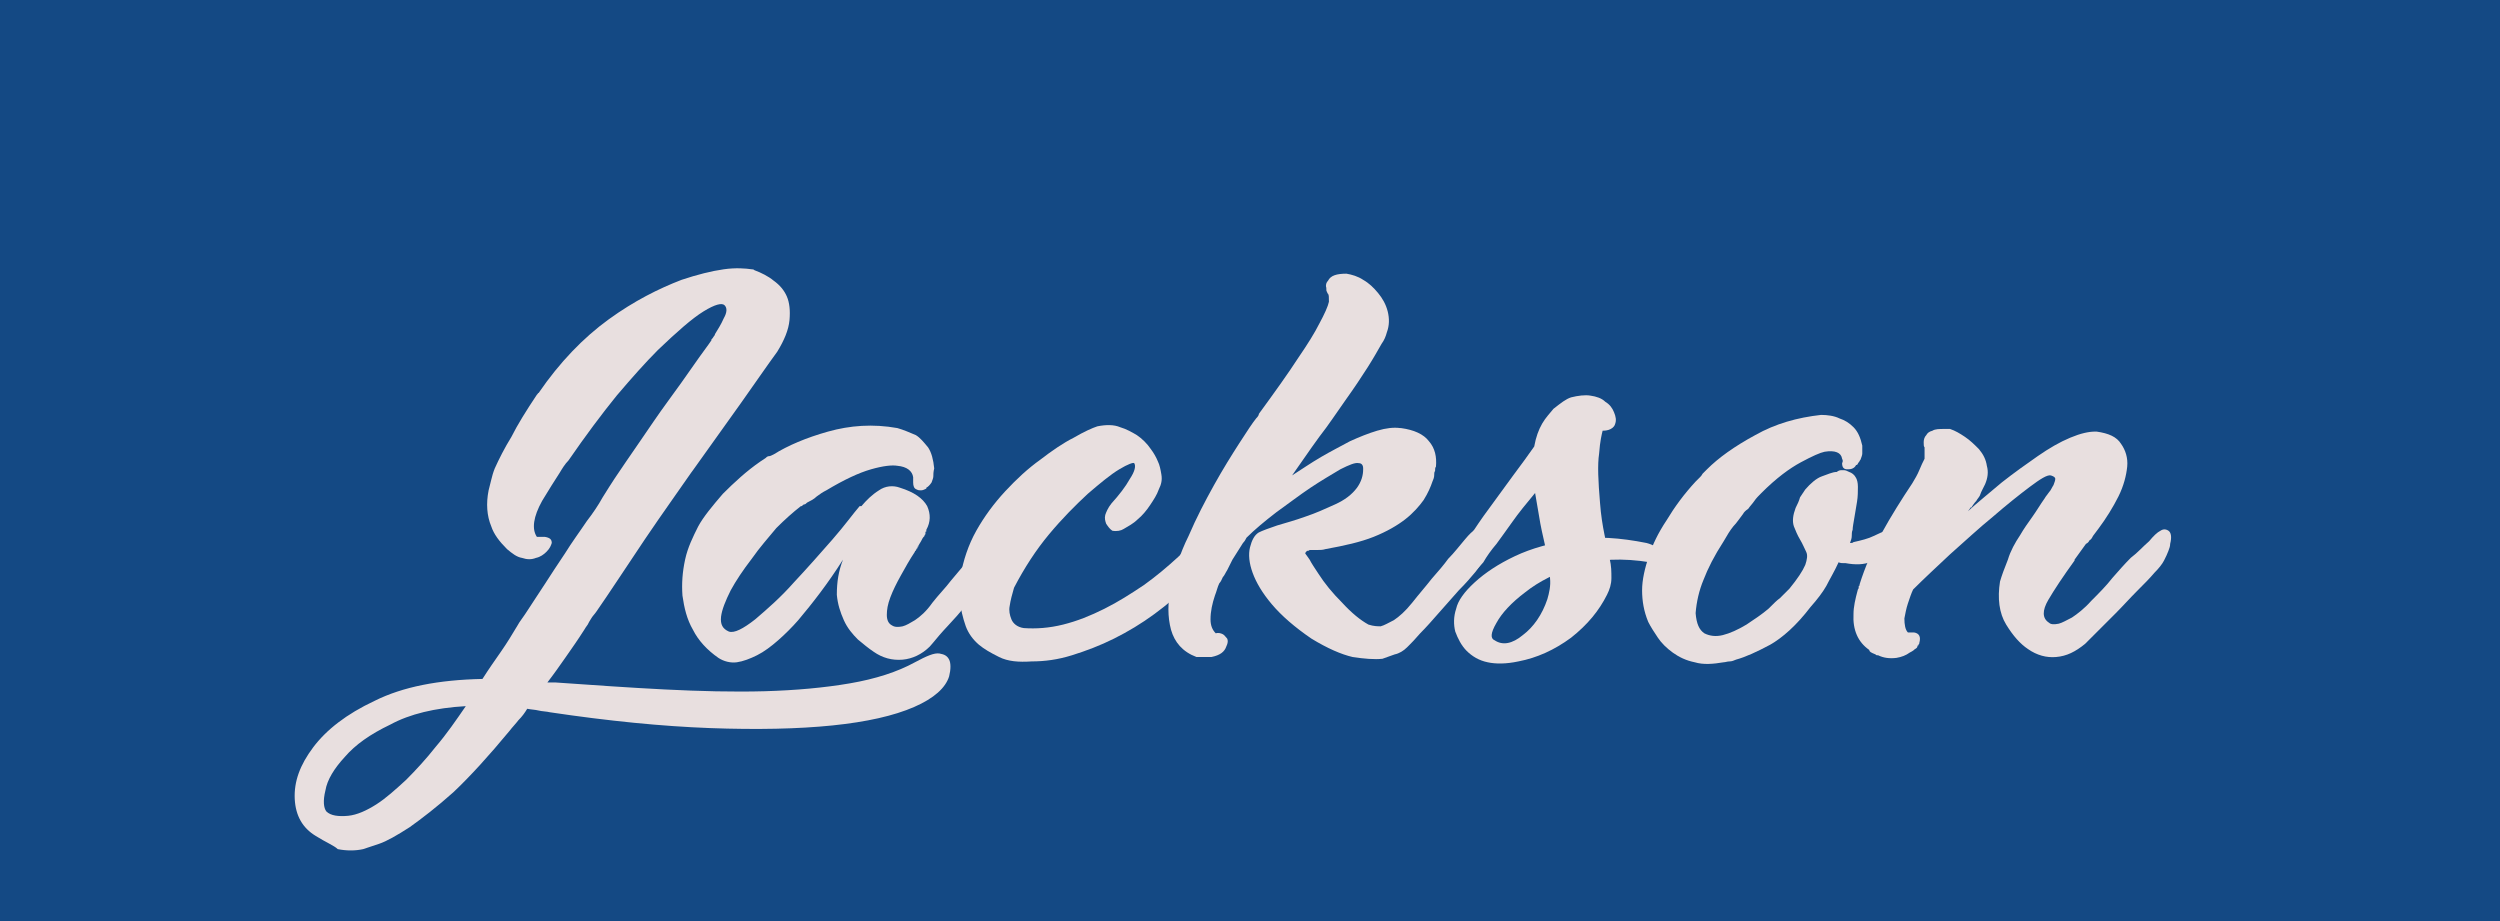 <?xml version="1.0" encoding="utf-8"?>
<!-- Generator: Adobe Illustrator 19.0.0, SVG Export Plug-In . SVG Version: 6.00 Build 0)  -->
<svg version="1.1" id="Layer_1" xmlns="http://www.w3.org/2000/svg" xmlns:xlink="http://www.w3.org/1999/xlink" x="0px" y="0px"
	 viewBox="-357 448 285 105" style="enable-background:new -357 448 285 105;" xml:space="preserve">
<style type="text/css">
	.st0{fill:#144984;}
	.st1{enable-background:new    ;}
	.st2{fill:#E8DFDF;}
</style>
<rect id="XMLID_1_" x="-357" y="448" class="st0" width="285" height="105"/>
<g class="st1">
	<path class="st2" d="M-321,543.3c-1.5-0.9-2.3-2.3-2.4-4.2c-0.1-2,0.6-3.9,2.1-5.9c1.5-2,3.8-3.8,7-5.3c3.2-1.6,7.3-2.4,12.3-2.5
		c0.7-1.1,1.4-2.1,2.1-3.1c0.7-1,1.3-2,1.9-3c0.2-0.4,0.7-1,1.2-1.8s1.2-1.8,1.9-2.9c0.7-1.1,1.5-2.3,2.3-3.5
		c0.8-1.3,1.7-2.5,2.5-3.7c0.7-0.9,1.3-1.8,1.8-2.7c0.5-0.8,1-1.6,1.4-2.2c0.8-1.2,1.7-2.5,2.8-4.1c1.1-1.6,2.1-3.1,3.2-4.6
		c1.1-1.5,2.1-2.9,3-4.2c0.9-1.3,1.6-2.2,2-2.8v-0.1c0.1-0.1,0.2-0.2,0.3-0.4c0.1-0.1,0.1-0.1,0.1-0.2c0.3-0.5,0.7-1.1,1-1.8
		c0.4-0.7,0.4-1.2,0.1-1.5c-0.3-0.3-1.1-0.1-2.4,0.7c-1.3,0.8-3,2.3-5.2,4.4c-1.4,1.4-3,3.2-4.7,5.2c-1.7,2.1-3.5,4.5-5.5,7.4
		c-0.4,0.4-0.7,0.9-1,1.4c-0.6,0.9-1.2,1.9-2,3.2c-1,1.8-1.2,3.2-0.6,4.1h0.9c0.6,0.1,0.8,0.3,0.8,0.7c-0.1,0.3-0.2,0.6-0.6,1
		c-0.3,0.3-0.7,0.6-1.2,0.7c-0.5,0.2-1,0.2-1.6,0c-0.6-0.1-1.1-0.5-1.7-1c-0.9-0.9-1.5-1.7-1.8-2.6c-0.5-1.2-0.6-2.6-0.3-4.1
		c0.1-0.4,0.2-0.8,0.3-1.2s0.2-0.8,0.4-1.3c0.5-1.1,1.1-2.3,1.9-3.6c0.7-1.4,1.7-3,2.9-4.8c0.1-0.1,0.1-0.1,0.1-0.1s0-0.1,0.1-0.1
		c2.4-3.5,5.1-6.3,8-8.4c2.9-2.1,5.7-3.5,8.3-4.5c1.8-0.6,3.4-1,4.8-1.2c1.4-0.2,2.5-0.1,3.2,0c0.1,0,0.2,0,0.3,0.1
		c0.8,0.3,1.6,0.7,2.2,1.2c0.7,0.5,1.2,1.1,1.5,1.8c0.3,0.7,0.4,1.6,0.3,2.7c-0.1,1.1-0.6,2.3-1.4,3.6c-1.1,1.5-2.4,3.4-4.1,5.8
		c-1.7,2.4-3.5,4.9-5.5,7.7c-0.1,0.1-0.2,0.3-0.5,0.7c-0.5,0.7-1.2,1.7-2.1,3c-0.9,1.3-1.9,2.7-2.9,4.2c-1,1.5-2,3-3,4.5
		c-1,1.5-1.8,2.7-2.5,3.7c-0.2,0.3-0.5,0.6-0.6,0.8c-0.2,0.3-0.3,0.5-0.4,0.7c-0.2,0.3-0.3,0.4-0.4,0.6c-0.7,1.1-1.4,2.1-2.1,3.1
		c-0.7,1-1.4,2-2.1,2.9h0.9c4.3,0.3,8.5,0.6,12.5,0.8c4,0.2,7.8,0.3,11.4,0.2c3.5-0.1,6.8-0.4,9.7-0.9c2.9-0.5,5.4-1.3,7.4-2.4
		c1.3-0.7,2.2-1.1,2.8-1c0.6,0.1,0.9,0.3,1.1,0.7c0.2,0.4,0.2,1.1,0,1.9c-0.4,1.3-1.7,2.5-4,3.5c-2.3,1-5.4,1.7-9.3,2.1
		c-3.9,0.4-8.6,0.5-14,0.3c-5.4-0.2-11.5-0.8-18.2-1.8c-0.4-0.1-0.9-0.1-1.3-0.2c-0.4-0.1-0.8-0.1-1.3-0.2c-0.3,0.5-0.6,0.9-1,1.3
		c-0.3,0.4-0.7,0.8-1,1.2c-2.4,2.9-4.5,5.2-6.4,7c-1.9,1.7-3.6,3-5,4c-1.4,0.9-2.6,1.6-3.5,1.9c-0.9,0.3-1.5,0.5-1.8,0.6
		c-0.9,0.2-1.9,0.2-2.9,0C-318.9,544.4-319.9,544-321,543.3z M-317.3,541c1-0.1,2.1-0.6,3.2-1.3c1.1-0.7,2.2-1.7,3.4-2.8
		c1.1-1.1,2.3-2.4,3.4-3.8c1.2-1.4,2.3-3,3.4-4.6c-3.5,0.2-6.4,0.9-8.6,2.1c-2.3,1.1-4,2.3-5.2,3.7c-1.2,1.3-2,2.6-2.2,3.8
		c-0.3,1.2-0.2,2,0.1,2.4C-319.3,541-318.4,541.1-317.3,541z"/>
	<path class="st2" d="M-260.9,511.8c-1.7,2.7-3.5,5-5.1,6.9c-0.7,0.8-1.5,1.6-2.3,2.3c-0.8,0.7-1.6,1.3-2.4,1.7
		c-0.8,0.4-1.6,0.7-2.3,0.8c-0.7,0.1-1.5-0.1-2.1-0.5c-1.3-0.9-2.3-2-2.9-3.2c-0.7-1.2-1-2.5-1.2-3.9c-0.1-1.4,0-2.7,0.3-4.1
		c0.3-1.4,0.9-2.6,1.5-3.8c0.6-1.1,1.6-2.3,2.8-3.7c1.3-1.3,2.7-2.6,4.3-3.7l0.6-0.4c0.1-0.1,0.2-0.2,0.4-0.2c0.1,0,0.3-0.1,0.5-0.2
		c1.6-1,3.7-1.9,6.2-2.6c2.5-0.7,5.1-0.9,7.9-0.4c0.7,0.2,1.4,0.5,2.1,0.8c0.5,0.3,0.9,0.8,1.4,1.4c0.4,0.6,0.6,1.4,0.7,2.4
		c-0.1,0.4-0.1,0.7-0.1,0.9c0,0.2-0.1,0.4-0.2,0.7c-0.2,0.3-0.4,0.5-0.6,0.6v0.1c-0.2,0.1-0.4,0.2-0.6,0.2c-0.2,0-0.3,0-0.5-0.1
		c-0.3-0.1-0.4-0.4-0.4-0.8v-0.6c-0.1-0.7-0.7-1.2-1.8-1.3c-0.6-0.1-1.6,0-3,0.4c-1.4,0.4-3.1,1.2-5.1,2.4c-0.4,0.2-0.7,0.4-1.1,0.7
		c-0.3,0.3-0.7,0.5-1.1,0.7c-0.1,0.1-0.2,0.2-0.3,0.2c-0.1,0-0.2,0.1-0.3,0.2h-0.1c-0.9,0.7-1.8,1.5-2.8,2.5
		c-0.9,1.1-1.9,2.2-2.8,3.5c-1,1.3-1.8,2.5-2.4,3.6c-0.6,1.2-1,2.2-1.1,3c-0.1,0.9,0.2,1.4,0.9,1.7c0.6,0.2,1.6-0.3,3-1.4
		c1.4-1.2,2.9-2.5,4.4-4.2c1.5-1.6,3-3.3,4.4-4.9s2.4-3,3.1-3.8c0.1,0,0.1,0,0.1,0c0,0,0,0,0.1,0c0.6-0.7,1.2-1.3,2-1.8
		c0.7-0.5,1.6-0.6,2.4-0.3c1.6,0.5,2.6,1.2,3.1,2.1c0.4,0.9,0.4,1.8-0.1,2.7v0.1v0.1c-0.1,0-0.1,0-0.1,0.1c0,0.1,0,0.1,0,0.1
		c0,0,0,0,0,0.1l-0.1,0.1v0.1l-0.1,0.1c-0.1,0.1-0.2,0.3-0.3,0.5c-0.1,0.2-0.2,0.3-0.3,0.5v0.1c-0.1,0-0.1,0-0.1,0.1v0.1
		c-0.1,0-0.1,0-0.1,0.1l-0.1,0.1v0.1c-0.1,0-0.1,0-0.1,0.1c-0.6,0.9-1.1,1.8-1.6,2.7c-0.5,0.9-0.9,1.7-1.2,2.5
		c-0.3,0.8-0.4,1.4-0.4,2c0,0.6,0.2,1,0.6,1.2c0.3,0.2,0.7,0.2,1.2,0.1c0.4-0.1,0.9-0.4,1.4-0.7c0.6-0.4,1.3-1,2-2
		c0.7-0.9,1.5-1.7,2.1-2.5c0.7-0.8,1.3-1.6,1.9-2.2c0.7-0.7,1.3-1.5,1.9-2.1c0.4-0.6,0.8-1,1.2-1.2c0.3-0.2,0.6-0.2,0.8,0
		c0.2,0.2,0.4,0.7,0.4,1.5c0,0.3,0,0.6-0.1,0.9c-0.1,0.3-0.3,0.7-0.4,1.1c-0.2,0.4-0.5,0.9-0.9,1.4c-0.5,0.6-1.1,1.3-1.9,2.1
		s-1.5,1.7-2.2,2.5c-0.7,0.8-1.4,1.5-2,2.2s-0.9,1.1-1.1,1.3c-0.9,0.9-2,1.4-3.1,1.5c-1.2,0.1-2.3-0.2-3.3-0.9
		c-0.6-0.4-1.2-0.9-1.8-1.4c-0.6-0.6-1.2-1.3-1.6-2.2c-0.4-0.9-0.7-1.8-0.8-2.9C-261.6,514.3-261.4,513.1-260.9,511.8z"/>
	<path class="st2" d="M-230.2,508.5c-0.3-0.2-0.5-0.5-0.7-0.8c-0.1-0.3-0.2-0.6-0.1-1c0.1-0.3,0.3-0.8,0.7-1.3
		c0.9-1,1.6-1.9,2.1-2.8c0.6-0.9,0.7-1.5,0.5-1.8c-0.1-0.1-0.7,0.1-1.7,0.7c-1,0.6-2.2,1.6-3.6,2.8c-1.4,1.3-2.9,2.8-4.4,4.6
		c-1.5,1.8-2.8,3.8-4,6.1c-0.2,0.7-0.4,1.4-0.5,2.1c-0.1,0.5,0,1,0.2,1.5c0.2,0.5,0.7,0.9,1.4,1c1.4,0.1,2.9,0,4.5-0.4
		c1.6-0.4,3.1-1,4.7-1.8c1.6-0.8,3-1.7,4.5-2.7c1.4-1,2.7-2.1,3.9-3.2c0.3-0.3,0.6-0.6,0.9-0.8c0.3-0.2,0.5-0.5,0.8-0.7l0.7-0.7
		c0.6-0.5,1-0.8,1.4-1c0.3-0.1,0.6-0.1,0.8,0.1c0.2,0.2,0.2,0.7,0,1.7c0,0.2-0.1,0.5-0.2,0.8c-0.2,0.7-0.8,1.5-1.8,2.3
		c-0.4,0.5-0.8,0.9-1.2,1.3c-1.2,1.2-2.6,2.4-4.1,3.5c-1.5,1.1-3,2-4.6,2.8c-1.6,0.8-3.2,1.4-4.8,1.9s-3.1,0.7-4.6,0.7
		c-1.5,0.1-2.7,0-3.7-0.5c-1-0.5-1.7-0.9-2.3-1.4c-0.7-0.6-1.2-1.3-1.5-2.1c-0.7-2-0.9-3.9-0.6-5.7c0.3-1.8,0.9-3.6,1.8-5.2
		c0.9-1.6,2-3.1,3.3-4.5c1.3-1.4,2.6-2.6,4-3.6c1.3-1,2.6-1.9,3.8-2.5c1.2-0.7,2.1-1.1,2.7-1.3c1-0.2,1.9-0.2,2.6,0.1
		c0.7,0.2,1.4,0.6,1.9,0.9c0.6,0.4,1.2,1,1.6,1.6c0.3,0.4,0.6,0.9,0.8,1.4c0.2,0.4,0.3,0.9,0.4,1.5c0.1,0.6,0,1.1-0.3,1.7
		c-0.2,0.6-0.6,1.2-1,1.8c-0.4,0.6-0.9,1.2-1.4,1.6c-0.5,0.5-1.1,0.8-1.6,1.1C-229.2,508.5-229.7,508.6-230.2,508.5z"/>
	<path class="st2" d="M-187.3,509.8c0.1,0.3,0,0.6-0.1,0.9c-0.1,0.3-0.3,0.7-0.5,1.1c-0.2,0.4-0.5,0.9-0.9,1.4
		c-0.5,0.6-1.1,1.3-1.9,2.1c-0.8,0.9-1.5,1.7-2.3,2.6c-0.7,0.8-1.4,1.6-2.1,2.3c-0.6,0.7-1,1.1-1.2,1.3l-0.1,0.1l-0.2,0.2
		c-0.4,0.4-0.9,0.7-1.4,0.8c-0.5,0.2-0.9,0.3-1.4,0.5c-0.9,0.1-2.1,0-3.4-0.2c-1.3-0.3-2.9-1-4.7-2.1c-1.9-1.3-3.4-2.6-4.5-3.9
		c-1.1-1.3-1.8-2.5-2.2-3.6c-0.4-1.1-0.5-2.1-0.3-2.9c0.2-0.8,0.5-1.4,1-1.7c0.4-0.2,1.2-0.5,2.1-0.8c1-0.3,2.1-0.6,3.2-1
		c1.2-0.4,2.3-0.9,3.4-1.4c1.1-0.5,1.9-1.1,2.5-1.9c0.5-0.7,0.7-1.4,0.7-2.1v-0.1c0-0.4-0.2-0.6-0.5-0.6c-0.4-0.1-1.1,0.2-2.1,0.7
		c-1,0.6-2.2,1.3-3.4,2.1c-1.2,0.8-2.5,1.8-3.9,2.8c-1.3,1-2.5,2-3.4,2.9c-0.1,0.2-0.2,0.4-0.4,0.6l-1.2,1.9
		c-0.1,0.2-0.2,0.4-0.3,0.6s-0.2,0.4-0.3,0.6c-0.2,0.3-0.3,0.6-0.5,0.8c-0.1,0.2-0.2,0.5-0.4,0.7c-0.2,0.4-0.3,0.9-0.5,1.4
		c-0.3,0.9-0.5,1.8-0.5,2.7c0,0.7,0.2,1.2,0.6,1.6c0.3-0.1,0.6,0,0.8,0.1c0.2,0.1,0.3,0.3,0.5,0.5c0.1,0.2,0.1,0.5-0.1,0.9
		c-0.2,0.6-0.7,1-1.7,1.2c-0.2,0-0.5,0-0.7,0c-0.2,0-0.5,0-0.7,0c-0.1,0-0.2,0-0.2,0c0,0-0.1,0-0.1,0c-1.6-0.6-2.5-1.7-2.9-3.1
		c-0.4-1.5-0.4-3.1,0-4.9c0.4-1.8,1-3.8,2-5.8c0.9-2.1,1.9-4,2.9-5.8c1-1.8,2-3.4,2.9-4.8c0.9-1.4,1.5-2.3,1.9-2.8
		c0.1-0.1,0.2-0.2,0.3-0.4v-0.1c1.9-2.6,3.4-4.7,4.5-6.4c1.1-1.6,1.9-2.9,2.4-3.9c0.6-1.1,1-2,1.1-2.5c0-0.5,0-0.8-0.1-0.9
		c-0.1-0.1-0.1-0.1-0.1-0.2c-0.1-0.1-0.1-0.2-0.1-0.5c-0.1-0.3,0-0.6,0.2-0.8c0.3-0.6,1-0.8,2.1-0.8c0.6,0.1,1.3,0.3,1.9,0.7
		c0.7,0.4,1.2,0.9,1.7,1.5c0.5,0.6,0.9,1.3,1.1,2.1c0.2,0.8,0.2,1.6-0.1,2.4c-0.1,0.4-0.3,0.9-0.6,1.3c-0.4,0.7-0.9,1.6-1.6,2.7
		c-0.7,1.1-1.5,2.3-2.5,3.7s-1.9,2.8-3,4.2c-1.1,1.5-2.1,3-3.1,4.4c1.1-0.7,2.1-1.4,3.3-2.1s2.2-1.2,3.3-1.8
		c1.1-0.5,2.1-0.9,3.1-1.2c1-0.3,1.9-0.4,2.6-0.3h0.1c1.5,0.2,2.6,0.7,3.2,1.5c0.7,0.8,0.9,1.8,0.8,2.9c-0.1,0.1-0.1,0.3-0.1,0.5
		c-0.1,0.1-0.1,0.3-0.1,0.5c0,0.2-0.1,0.5-0.2,0.7c-0.2,0.6-0.5,1.3-1,2.1c-0.5,0.7-1.2,1.5-2.1,2.2c-0.9,0.7-2.1,1.4-3.6,2
		c-1.5,0.6-3.3,1-5.5,1.4c-0.3,0.1-0.6,0.1-0.9,0.1c-0.3,0-0.6,0-0.9,0c-0.1,0.1-0.2,0.1-0.3,0.1c-0.1,0.1-0.2,0.2-0.2,0.3
		c0.1,0.1,0.2,0.3,0.5,0.7c0.2,0.4,0.6,1,1,1.6c0.7,1.1,1.6,2.2,2.7,3.3c1.1,1.2,2.1,2,3,2.5c0.6,0.2,1.1,0.2,1.4,0.2
		c0.4-0.1,0.9-0.4,1.5-0.7c0.6-0.4,1.3-1,2.1-2c0.7-0.9,1.5-1.8,2.2-2.7c0.7-0.8,1.4-1.6,1.9-2.3c0.7-0.7,1.3-1.5,1.9-2.2
		c0.5-0.6,0.9-1,1.3-1.2c0.3-0.2,0.6-0.2,0.9,0S-187.3,508.8-187.3,509.8z"/>
	<path class="st2" d="M-177.9,493.3c0.8-0.2,1.6-0.3,2.2-0.2c0.7,0.1,1.3,0.3,1.7,0.7c0.5,0.3,0.8,0.7,1,1.2
		c0.2,0.5,0.3,0.9,0.1,1.4c-0.1,0.3-0.4,0.5-0.7,0.6c-0.3,0.1-0.6,0.1-0.7,0.1c-0.1,0.4-0.3,1.2-0.4,2.6c-0.2,1.3-0.1,3.2,0.1,5.6
		c0.1,1.4,0.3,2.6,0.5,3.6c0.2,1,0.4,1.9,0.6,2.8c0.2,0.8,0.2,1.5,0.2,2.2s-0.2,1.3-0.5,1.9c-0.9,1.8-2.2,3.4-4.1,4.9
		c-1.9,1.4-3.9,2.3-6,2.7c-1.4,0.3-2.6,0.3-3.5,0.1c-1-0.2-1.8-0.7-2.4-1.3c-0.6-0.6-1-1.4-1.3-2.2c-0.2-0.8-0.2-1.7,0.1-2.6
		c0.2-0.9,0.9-1.9,2.1-3c1.2-1.1,2.7-2.1,4.6-3c1.9-0.9,4.1-1.5,6.7-1.9c2.5-0.4,5.3-0.2,8.3,0.4c0.8,0.2,1.4,0.6,1.8,1.1
		c0.4,0.6,0.4,1,0.1,1.3c-0.2,0.2-0.5,0.2-0.9,0.1c-0.2-0.1-0.4-0.2-0.6-0.3c-3.1-0.5-5.9-0.4-8.3,0.4c-2.4,0.8-4.4,1.8-5.9,3
		c-1.6,1.2-2.7,2.4-3.3,3.5c-0.7,1.2-0.7,1.8-0.2,2c0.9,0.6,2,0.4,3.2-0.6c1.2-0.9,2.2-2.3,2.8-4.1c0.2-0.7,0.4-1.5,0.3-2.4
		c0-0.9-0.2-1.9-0.4-2.9c-0.2-1.1-0.5-2.2-0.7-3.3c-0.2-1.2-0.4-2.3-0.6-3.5c-1,1.2-1.9,2.3-2.6,3.3c-0.7,1-1.3,1.8-1.8,2.5
		c-0.6,0.7-1.1,1.4-1.5,2.1c-0.6,0.7-1,1.1-1.4,1.3c-0.4,0.2-0.7,0.2-0.9,0.2c-0.2,0-0.4-0.1-0.6-0.4l-0.2-0.4
		c-0.1-0.2-0.1-0.5,0-0.8c0.2-0.6,0.7-1.5,1.4-2.6c0.7-1.1,1.5-2.3,2.4-3.5c0.9-1.2,1.8-2.5,2.7-3.7c0.9-1.2,1.7-2.3,2.4-3.3
		c0.2-1.1,0.5-1.9,0.9-2.6c0.4-0.7,0.9-1.2,1.3-1.7C-179,493.9-178.5,493.5-177.9,493.3z"/>
	<path class="st2" d="M-146.6,512.2c-0.1,0-0.1,0-0.1,0c0,0-0.1,0-0.1,0c-0.2,0-0.4,0-0.6-0.1c-0.5,1.1-1,1.9-1.4,2.7
		c-0.4,0.7-1,1.5-1.8,2.4c-1.6,2.1-3.2,3.5-4.6,4.3c-1.5,0.8-2.8,1.4-3.9,1.7c-0.2,0.1-0.5,0.2-0.7,0.2c-0.3,0-0.5,0.1-0.7,0.1
		c-1.2,0.2-2.3,0.3-3.3,0c-1-0.2-1.8-0.6-2.5-1.1c-0.7-0.5-1.3-1.1-1.7-1.7s-0.8-1.2-1.1-1.8c-0.5-1.2-0.7-2.4-0.7-3.6
		c0-1.2,0.3-2.5,0.8-4c0.4-1.2,1-2.5,2-4c0.9-1.5,2-3,3.3-4.4c0.1-0.1,0.1-0.1,0.2-0.2c0.1-0.1,0.2-0.2,0.3-0.3
		c0.1-0.1,0.2-0.2,0.3-0.4c0.1-0.1,0.3-0.3,0.5-0.5c1.3-1.3,3.1-2.6,5.5-3.9c2.3-1.3,4.8-2,7.5-2.3c0.7,0,1.5,0.1,2.1,0.4
		c0.6,0.2,1.1,0.5,1.6,1c0.5,0.5,0.8,1.2,1,2.1c0,0.4,0,0.7,0,0.9c0,0.2-0.1,0.4-0.2,0.7c-0.1,0.1-0.1,0.2-0.2,0.3
		c-0.1,0.1-0.1,0.2-0.2,0.3h-0.1c-0.1,0.2-0.2,0.3-0.4,0.4c-0.2,0.1-0.4,0.1-0.6,0.1c-0.4,0-0.6-0.2-0.6-0.7c0.1-0.2,0.1-0.3,0-0.5
		c-0.1-0.7-0.8-1-2-0.8c-0.5,0.1-1.4,0.5-2.7,1.2c-1.3,0.7-2.8,1.8-4.5,3.5c-0.3,0.3-0.6,0.6-0.8,0.9c-0.2,0.3-0.5,0.6-0.7,0.9
		c-0.3,0.2-0.5,0.4-0.6,0.6c-0.4,0.5-0.7,1-1.1,1.4c-0.4,0.5-0.7,1-1.1,1.7c-1.1,1.7-1.8,3.1-2.3,4.4c-0.5,1.2-0.8,2.5-0.9,3.8
		c0.1,1.2,0.4,1.9,1,2.3c0.6,0.3,1.3,0.4,2.1,0.2s1.7-0.6,2.7-1.2c0.9-0.6,1.8-1.2,2.5-1.8c0.6-0.6,1-1,1.3-1.2
		c0.2-0.2,0.6-0.6,1.1-1.1c0.9-1.1,1.5-2,1.8-2.7c0.2-0.6,0.3-1.1,0.1-1.5c-0.2-0.4-0.4-0.9-0.7-1.4c-0.3-0.5-0.5-1-0.7-1.5
		c-0.2-0.6-0.1-1.3,0.2-2.1c0.2-0.4,0.4-0.8,0.5-1.2c0.2-0.3,0.4-0.6,0.6-0.9c0.6-0.7,1.3-1.3,1.9-1.5s1.2-0.5,1.7-0.5
		c0.1-0.1,0.3-0.2,0.5-0.2h0.3c0.2,0,0.4,0.1,0.6,0.2c0.3,0.1,0.6,0.3,0.8,0.7c0.1,0.2,0.2,0.5,0.2,1s0,1.1-0.1,1.7
		c-0.1,0.6-0.2,1.2-0.3,1.8c-0.1,0.6-0.2,1.1-0.2,1.4c-0.1,0.2-0.1,0.5-0.1,0.7c0,0.3-0.1,0.5-0.2,0.8c0.2,0,0.3,0,0.4-0.1
		c0.9-0.2,1.7-0.4,2.3-0.7c0.6-0.3,1.1-0.5,1.4-0.6c0.7-0.3,1.2-0.5,1.5-0.7c0.3-0.1,0.5,0.1,0.5,0.6c-0.1,0.1-0.1,0.3-0.1,0.5v0.2
		c0,0.3-0.1,0.7-0.3,1.1c-0.2,0.4-0.7,0.8-1.4,1.2c-0.4,0.3-1,0.5-1.8,0.6C-144.5,512.4-145.5,512.4-146.6,512.2z"/>
	<path class="st2" d="M-112,509.7c0.5-0.6,0.9-1,1.3-1.2c0.3-0.2,0.6-0.2,0.9,0c0.3,0.2,0.4,0.7,0.2,1.5c0,0.3-0.1,0.5-0.2,0.8
		c-0.1,0.3-0.3,0.7-0.5,1.1c-0.2,0.4-0.6,0.9-1.1,1.4c-0.5,0.6-1.2,1.3-2,2.1c-0.8,0.8-1.6,1.7-2.4,2.5c-0.8,0.8-1.5,1.5-2.2,2.2
		s-1.1,1.1-1.3,1.3c-1.1,0.9-2.1,1.4-3.3,1.5c-1.1,0.1-2.2-0.2-3.2-0.9c-0.9-0.6-1.7-1.5-2.5-2.8c-0.8-1.3-1-3-0.7-4.9
		c0.2-0.7,0.5-1.5,0.9-2.5c0.3-1,0.8-1.9,1.4-2.8c0.4-0.7,0.9-1.4,1.4-2.1c0.5-0.7,0.9-1.4,1.4-2.1c0.1-0.2,0.3-0.4,0.5-0.7
		c0.2-0.2,0.3-0.5,0.5-0.8c0.1-0.3,0.2-0.5,0.2-0.7c0-0.2-0.2-0.3-0.5-0.4c-0.4-0.1-1.2,0.4-2.4,1.3c-1.2,0.9-2.7,2.1-4.2,3.4
		c-1.6,1.3-3.2,2.8-4.9,4.3c-1.6,1.5-3,2.8-4.2,4c-0.2,0.4-0.4,1-0.6,1.6c-0.2,0.6-0.3,1.2-0.4,1.7c0,0.7,0.1,1.3,0.4,1.6h0.7
		c0.6,0.1,0.8,0.5,0.6,1.2c0,0.1,0,0.1-0.1,0.2c0,0.1,0,0.1-0.1,0.1c0,0.2-0.1,0.3-0.3,0.4c-0.1,0.1-0.2,0.2-0.6,0.4
		c-0.4,0.3-0.9,0.5-1.5,0.6c-0.8,0.1-1.5,0-2.1-0.3h-0.1c-0.1,0-0.1,0-0.2-0.1c-0.5-0.2-0.7-0.3-0.7-0.5c-1.3-0.9-1.9-2.3-1.8-4.1
		c0-0.8,0.2-1.7,0.5-2.8c0.1-0.1,0.1-0.2,0.1-0.4c0.1,0,0.1-0.1,0.1-0.2c0.6-1.9,1.4-3.8,2.5-5.8c1.1-2,2.3-3.9,3.5-5.7
		c0.3-0.5,0.6-1,0.8-1.5c0.2-0.5,0.4-0.9,0.6-1.3h-0.1h0.1V500v-0.7V499c-0.1-0.1-0.1-0.3-0.1-0.6c0-0.3,0.1-0.6,0.3-0.8
		c0.1-0.2,0.3-0.4,0.7-0.5c0.3-0.2,0.8-0.2,1.4-0.2c0.1,0,0.2,0,0.3,0s0.2,0,0.3,0c0.6,0.2,1.1,0.5,1.7,0.9c0.6,0.4,1.1,0.9,1.6,1.4
		c0.5,0.6,0.8,1.2,0.9,1.9c0.2,0.7,0.1,1.4-0.2,2.1c-0.1,0.2-0.2,0.4-0.3,0.6c-0.1,0.2-0.2,0.4-0.3,0.7c-0.1,0.2-0.3,0.4-0.4,0.6
		c-0.2,0.2-0.4,0.5-0.6,0.8v-0.1c-0.3,0.4-0.4,0.6-0.6,0.7c1.3-1.2,2.7-2.3,4.1-3.5c1.4-1.1,2.8-2.1,4.1-3c1.3-0.9,2.5-1.6,3.7-2.1
		s2.1-0.7,2.9-0.7h0.1c1.4,0.2,2.3,0.6,2.8,1.4c0.5,0.7,0.8,1.6,0.7,2.6c-0.1,1-0.4,2.2-1,3.4c-0.6,1.2-1.4,2.5-2.3,3.7
		c-0.1,0.1-0.2,0.3-0.3,0.4c-0.1,0.1-0.2,0.3-0.3,0.4c-0.1,0.2-0.2,0.4-0.4,0.5c-0.1,0.2-0.2,0.3-0.4,0.4l-1.3,1.8v0.1
		c-1.3,1.8-2.3,3.3-3,4.5c-0.7,1.2-0.7,2.1,0.1,2.6c0.2,0.2,0.6,0.2,1.1,0.1c0.4-0.1,0.9-0.4,1.5-0.7c0.6-0.4,1.4-1,2.2-1.9
		c0.9-0.9,1.7-1.7,2.4-2.6c0.7-0.8,1.4-1.6,2.1-2.3C-113.3,511-112.7,510.3-112,509.7z"/>
</g>
</svg>
